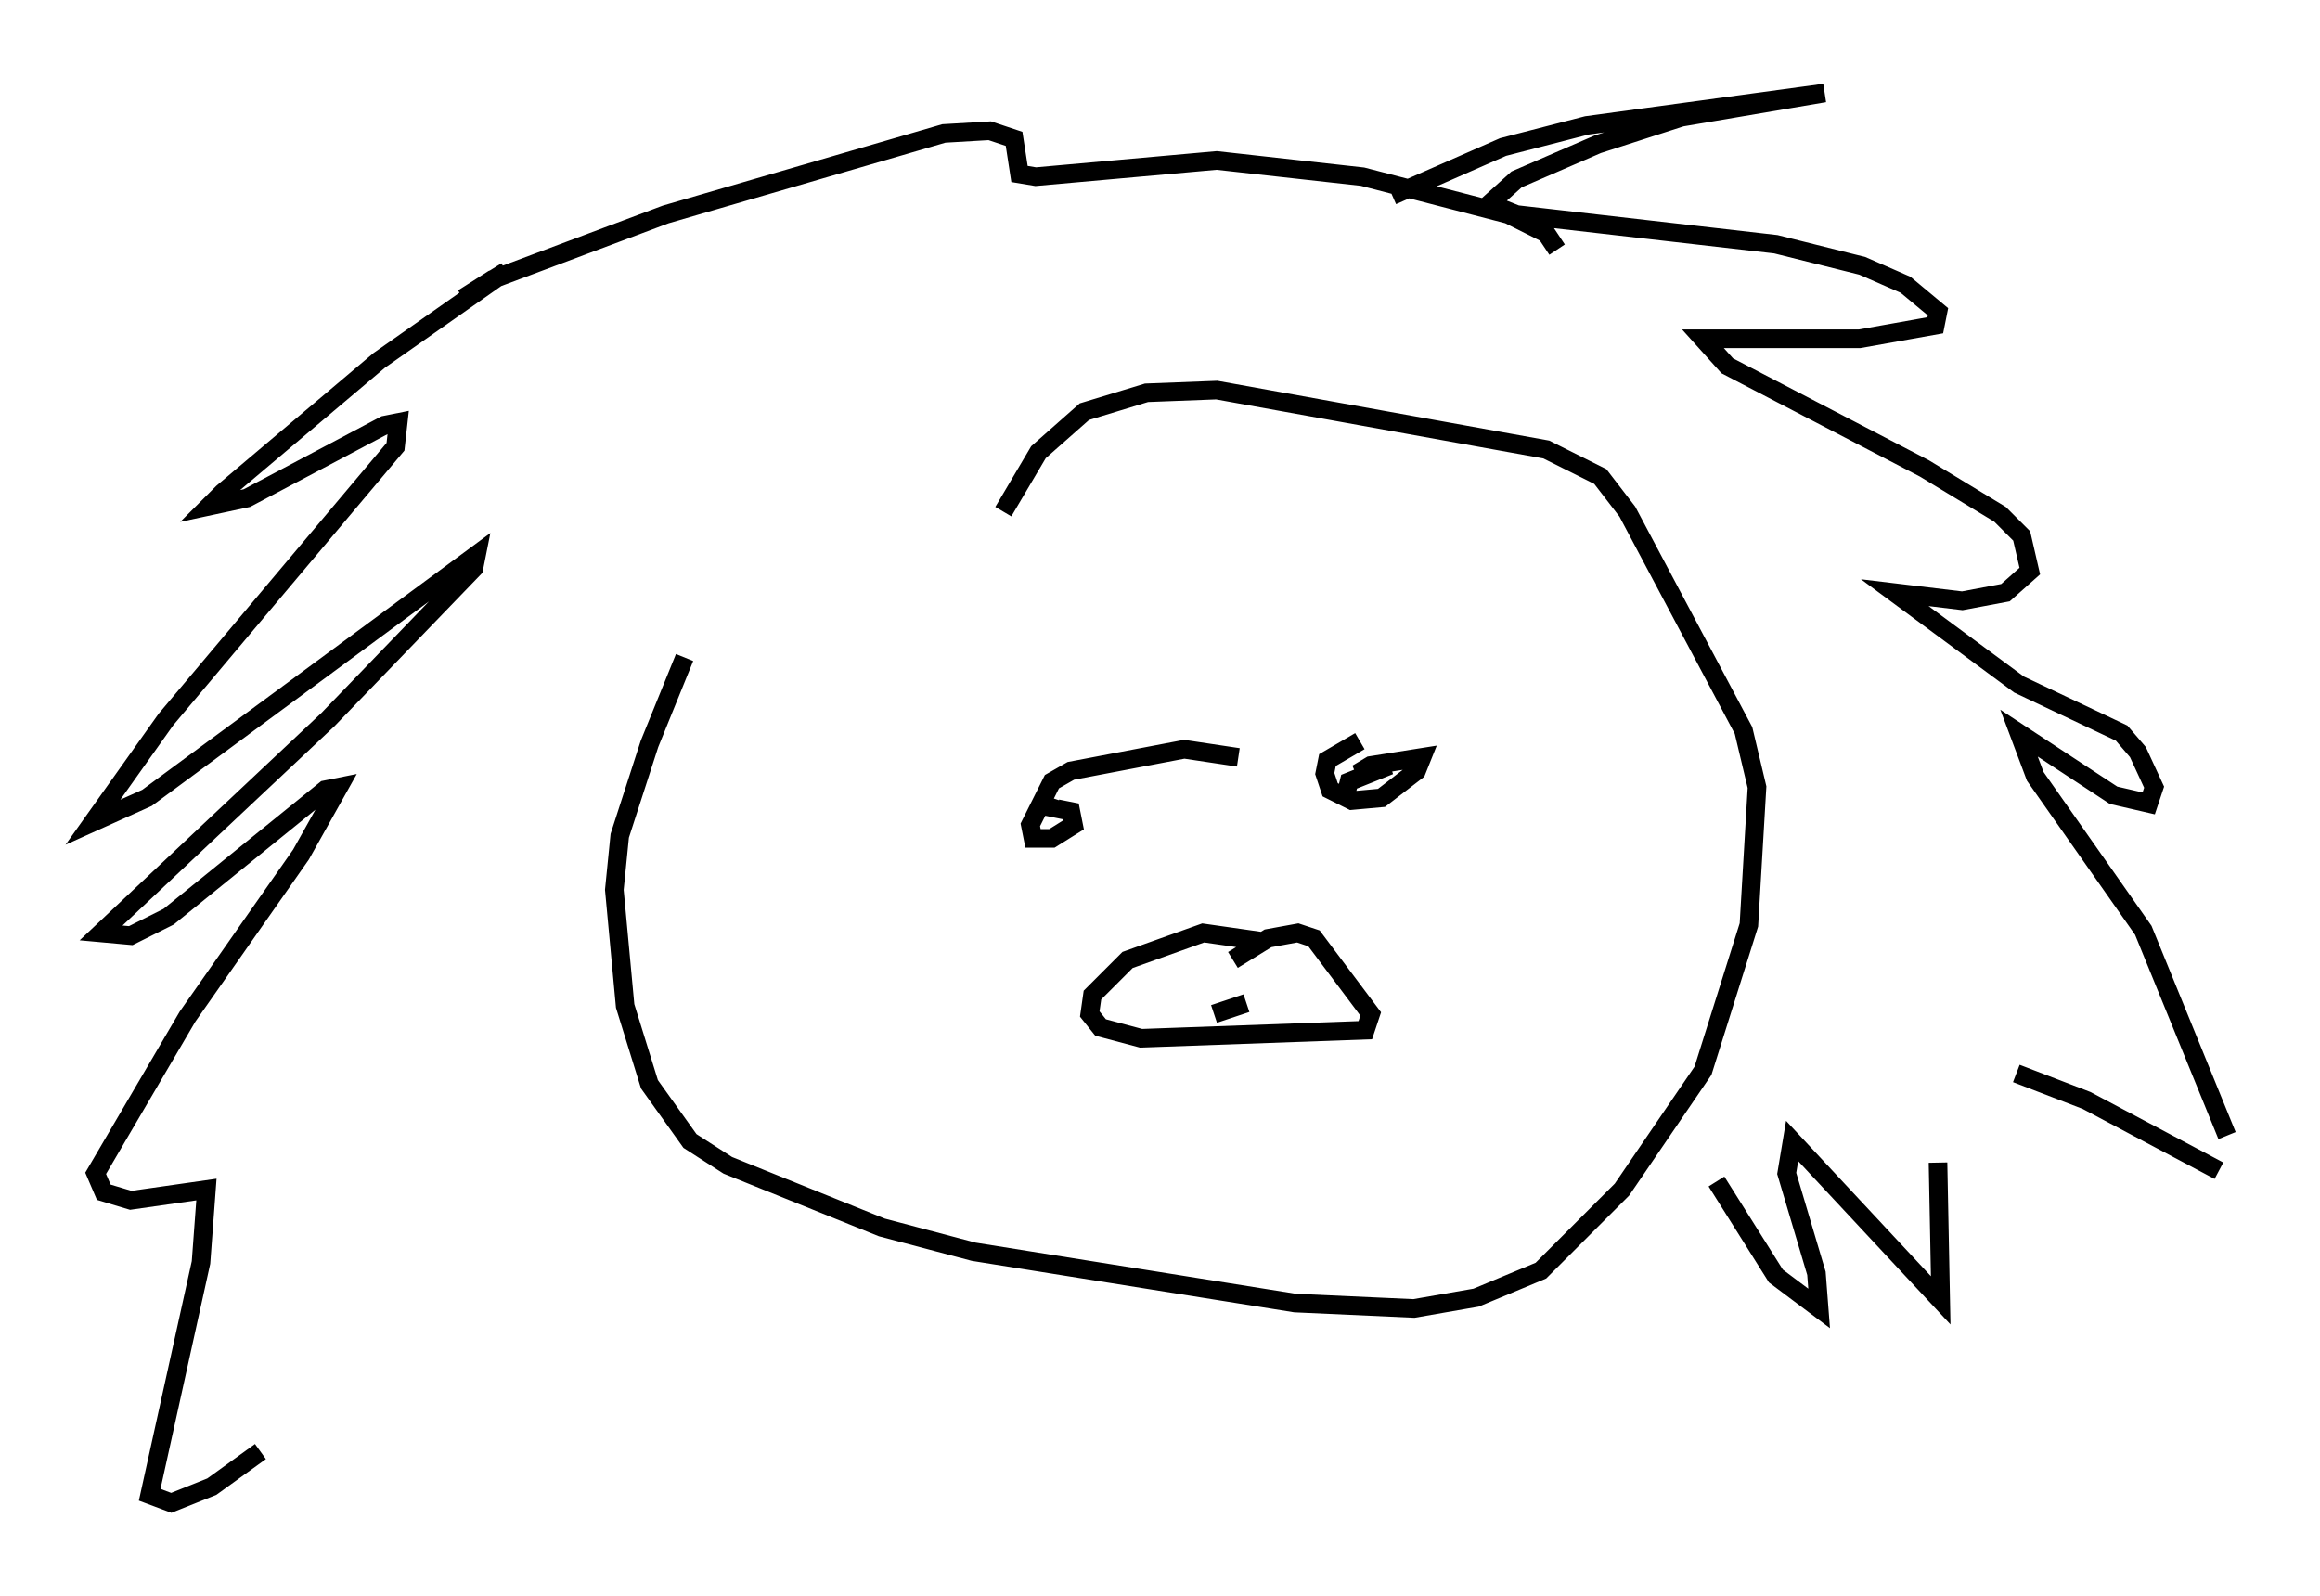 <?xml version="1.0" encoding="utf-8" ?>
<svg baseProfile="full" height="85.821" version="1.1" width="124.748" xmlns="http://www.w3.org/2000/svg" xmlns:ev="http://www.w3.org/2001/xml-events" xmlns:xlink="http://www.w3.org/1999/xlink"><defs /><rect fill="white" height="85.821" width="124.748" x="0" y="0" /><path d="M39.279, 31 m-2.469, 4.358 l-1.888, 4.648 -1.598, 4.939 l-0.291, 2.905 0.581, 6.246 l1.307, 4.212 2.179, 3.05 l2.034, 1.307 8.279, 3.341 l4.939, 1.307 17.285, 2.76 l6.391, 0.291 3.341, -0.581 l3.486, -1.453 4.358, -4.358 l4.358, -6.391 2.469, -7.844 l0.436, -7.408 -0.726, -3.05 l-6.246, -11.765 -1.453, -1.888 l-2.905, -1.453 -17.721, -3.196 l-3.777, 0.145 -3.341, 1.017 l-2.469, 2.179 -1.888, 3.196 m20.916, -16.994 l5.955, -2.615 4.503, -1.162 l12.782, -1.743 -7.698, 1.307 l-4.503, 1.453 -4.358, 1.888 l-1.453, 1.307 1.453, 0.581 l13.944, 1.598 4.648, 1.162 l2.324, 1.017 1.743, 1.453 l-0.145, 0.726 -4.067, 0.726 l-8.425, 0.0 1.307, 1.453 l10.603, 5.52 4.067, 2.469 l1.162, 1.162 0.436, 1.888 l-1.307, 1.162 -2.324, 0.436 l-3.631, -0.436 6.682, 4.939 l5.52, 2.615 0.872, 1.017 l0.872, 1.888 -0.291, 0.872 l-1.888, -0.436 -5.084, -3.341 l0.872, 2.324 5.81, 8.279 l4.503, 11.039 m-0.436, 1.888 l-7.117, -3.777 -3.777, -1.453 m-4.212, 4.793 l0.145, 7.408 -7.989, -8.57 l-0.291, 1.743 1.598, 5.374 l0.145, 1.888 -2.324, -1.743 l-3.196, -5.084 m-8.57, -50.112 l-0.581, -0.872 -2.034, -1.017 l-7.844, -2.034 -7.844, -0.872 l-9.732, 0.872 -0.872, -0.145 l-0.291, -1.888 -1.307, -0.436 l-2.469, 0.145 -14.961, 4.358 l-9.296, 3.486 -1.598, 1.017 l2.324, -1.453 -6.827, 4.793 l-8.425, 7.117 -0.726, 0.726 l2.034, -0.436 7.408, -3.922 l0.726, -0.145 -0.145, 1.307 l-12.346, 14.67 -3.922, 5.52 l2.905, -1.307 17.721, -13.073 l-0.145, 0.726 -7.844, 8.134 l-12.201, 11.475 1.598, 0.145 l2.034, -1.017 8.425, -6.827 l0.726, -0.145 -2.034, 3.631 l-6.101, 8.715 -4.939, 8.425 l0.436, 1.017 1.453, 0.436 l4.067, -0.581 -0.291, 3.922 l-2.76, 12.492 1.162, 0.436 l2.179, -0.872 2.615, -1.888 m52.581, -37.33 l-2.905, -0.436 -6.101, 1.162 l-1.017, 0.581 -1.162, 2.324 l0.145, 0.726 1.017, 0.0 l1.162, -0.726 -0.145, -0.726 l-0.726, -0.145 0.145, -0.436 m16.123, -3.196 l-1.743, 1.017 -0.145, 0.726 l0.291, 0.872 1.162, 0.581 l1.598, -0.145 1.888, -1.453 l0.291, -0.726 -2.76, 0.436 l-0.726, 0.436 1.743, -0.436 l-2.179, 0.872 -0.291, 1.162 m-4.503, 7.408 l-3.05, -0.436 -4.067, 1.453 l-1.888, 1.888 -0.145, 1.017 l0.581, 0.726 2.179, 0.581 l12.056, -0.436 0.291, -0.872 l-3.05, -4.067 -0.872, -0.291 l-1.598, 0.291 -1.888, 1.162 m-1.017, 2.905 l1.743, -0.581 " fill="none" stroke="black" stroke-width="1" /></svg>